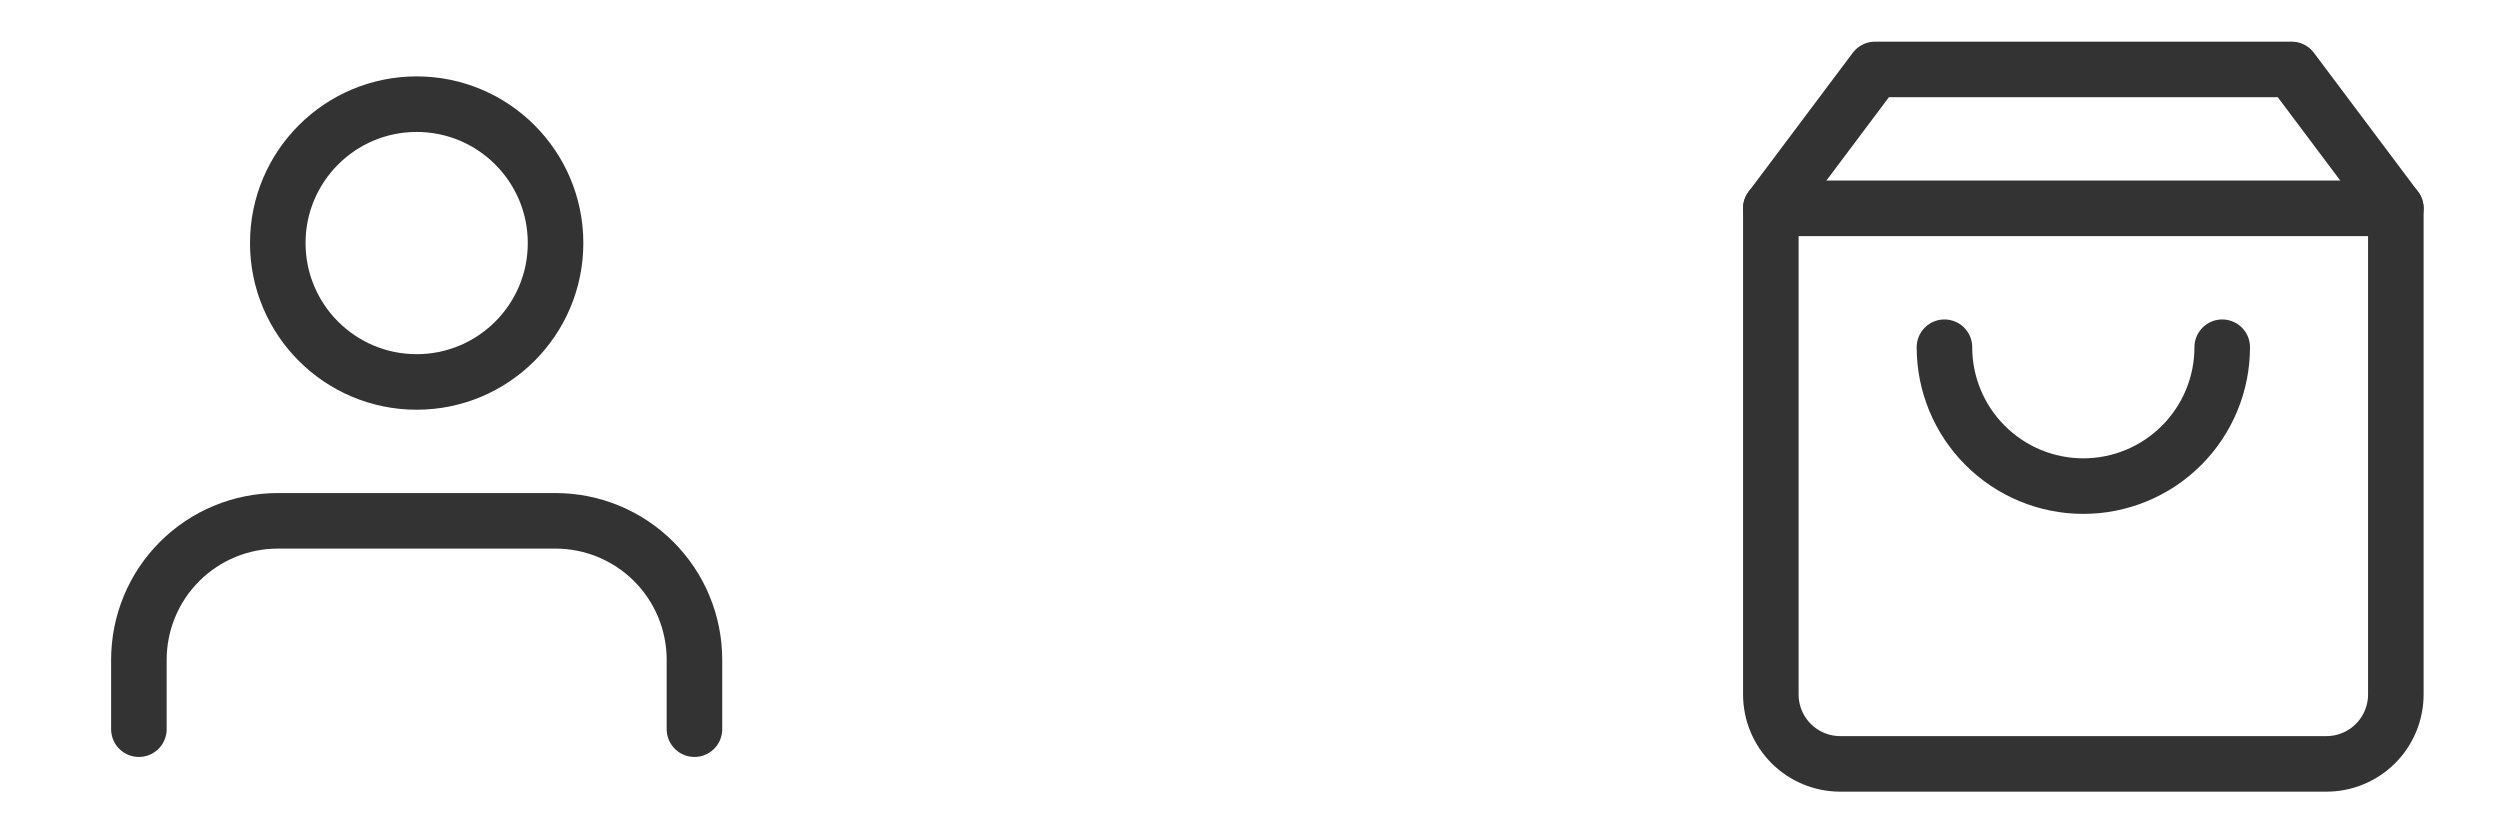 <svg width="90" height="30" viewBox="0 0 90 30" fill="none" xmlns="http://www.w3.org/2000/svg">
<path d="M25 26.25V23.75C25 22.424 24.473 21.152 23.535 20.215C22.598 19.277 21.326 18.75 20 18.75H10C8.674 18.75 7.402 19.277 6.464 20.215C5.527 21.152 5 22.424 5 23.75V26.25" stroke="#333" stroke-width="2" stroke-linecap="round" stroke-linejoin="round"/>
<path d="M15 13.75C17.761 13.75 20 11.511 20 8.75C20 5.989 17.761 3.75 15 3.75C12.239 3.75 10 5.989 10 8.75C10 11.511 12.239 13.75 15 13.75Z" stroke="#333" stroke-width="2" stroke-linecap="round" stroke-linejoin="round"/>
<path d="M67.5 2.5L63.75 7.5V25C63.75 25.663 64.013 26.299 64.482 26.768C64.951 27.237 65.587 27.5 66.25 27.5H83.75C84.413 27.5 85.049 27.237 85.518 26.768C85.987 26.299 86.25 25.663 86.25 25V7.5L82.5 2.5H67.5Z" stroke="#333" stroke-width="2" stroke-linecap="round" stroke-linejoin="round"/>
<path d="M63.75 7.5H86.25" stroke="#333" stroke-width="2" stroke-linecap="round" stroke-linejoin="round"/>
<path d="M80 12.5C80 13.826 79.473 15.098 78.535 16.035C77.598 16.973 76.326 17.5 75 17.5C73.674 17.5 72.402 16.973 71.465 16.035C70.527 15.098 70 13.826 70 12.5" stroke="#333" stroke-width="2" stroke-linecap="round" stroke-linejoin="round"/>
</svg>
